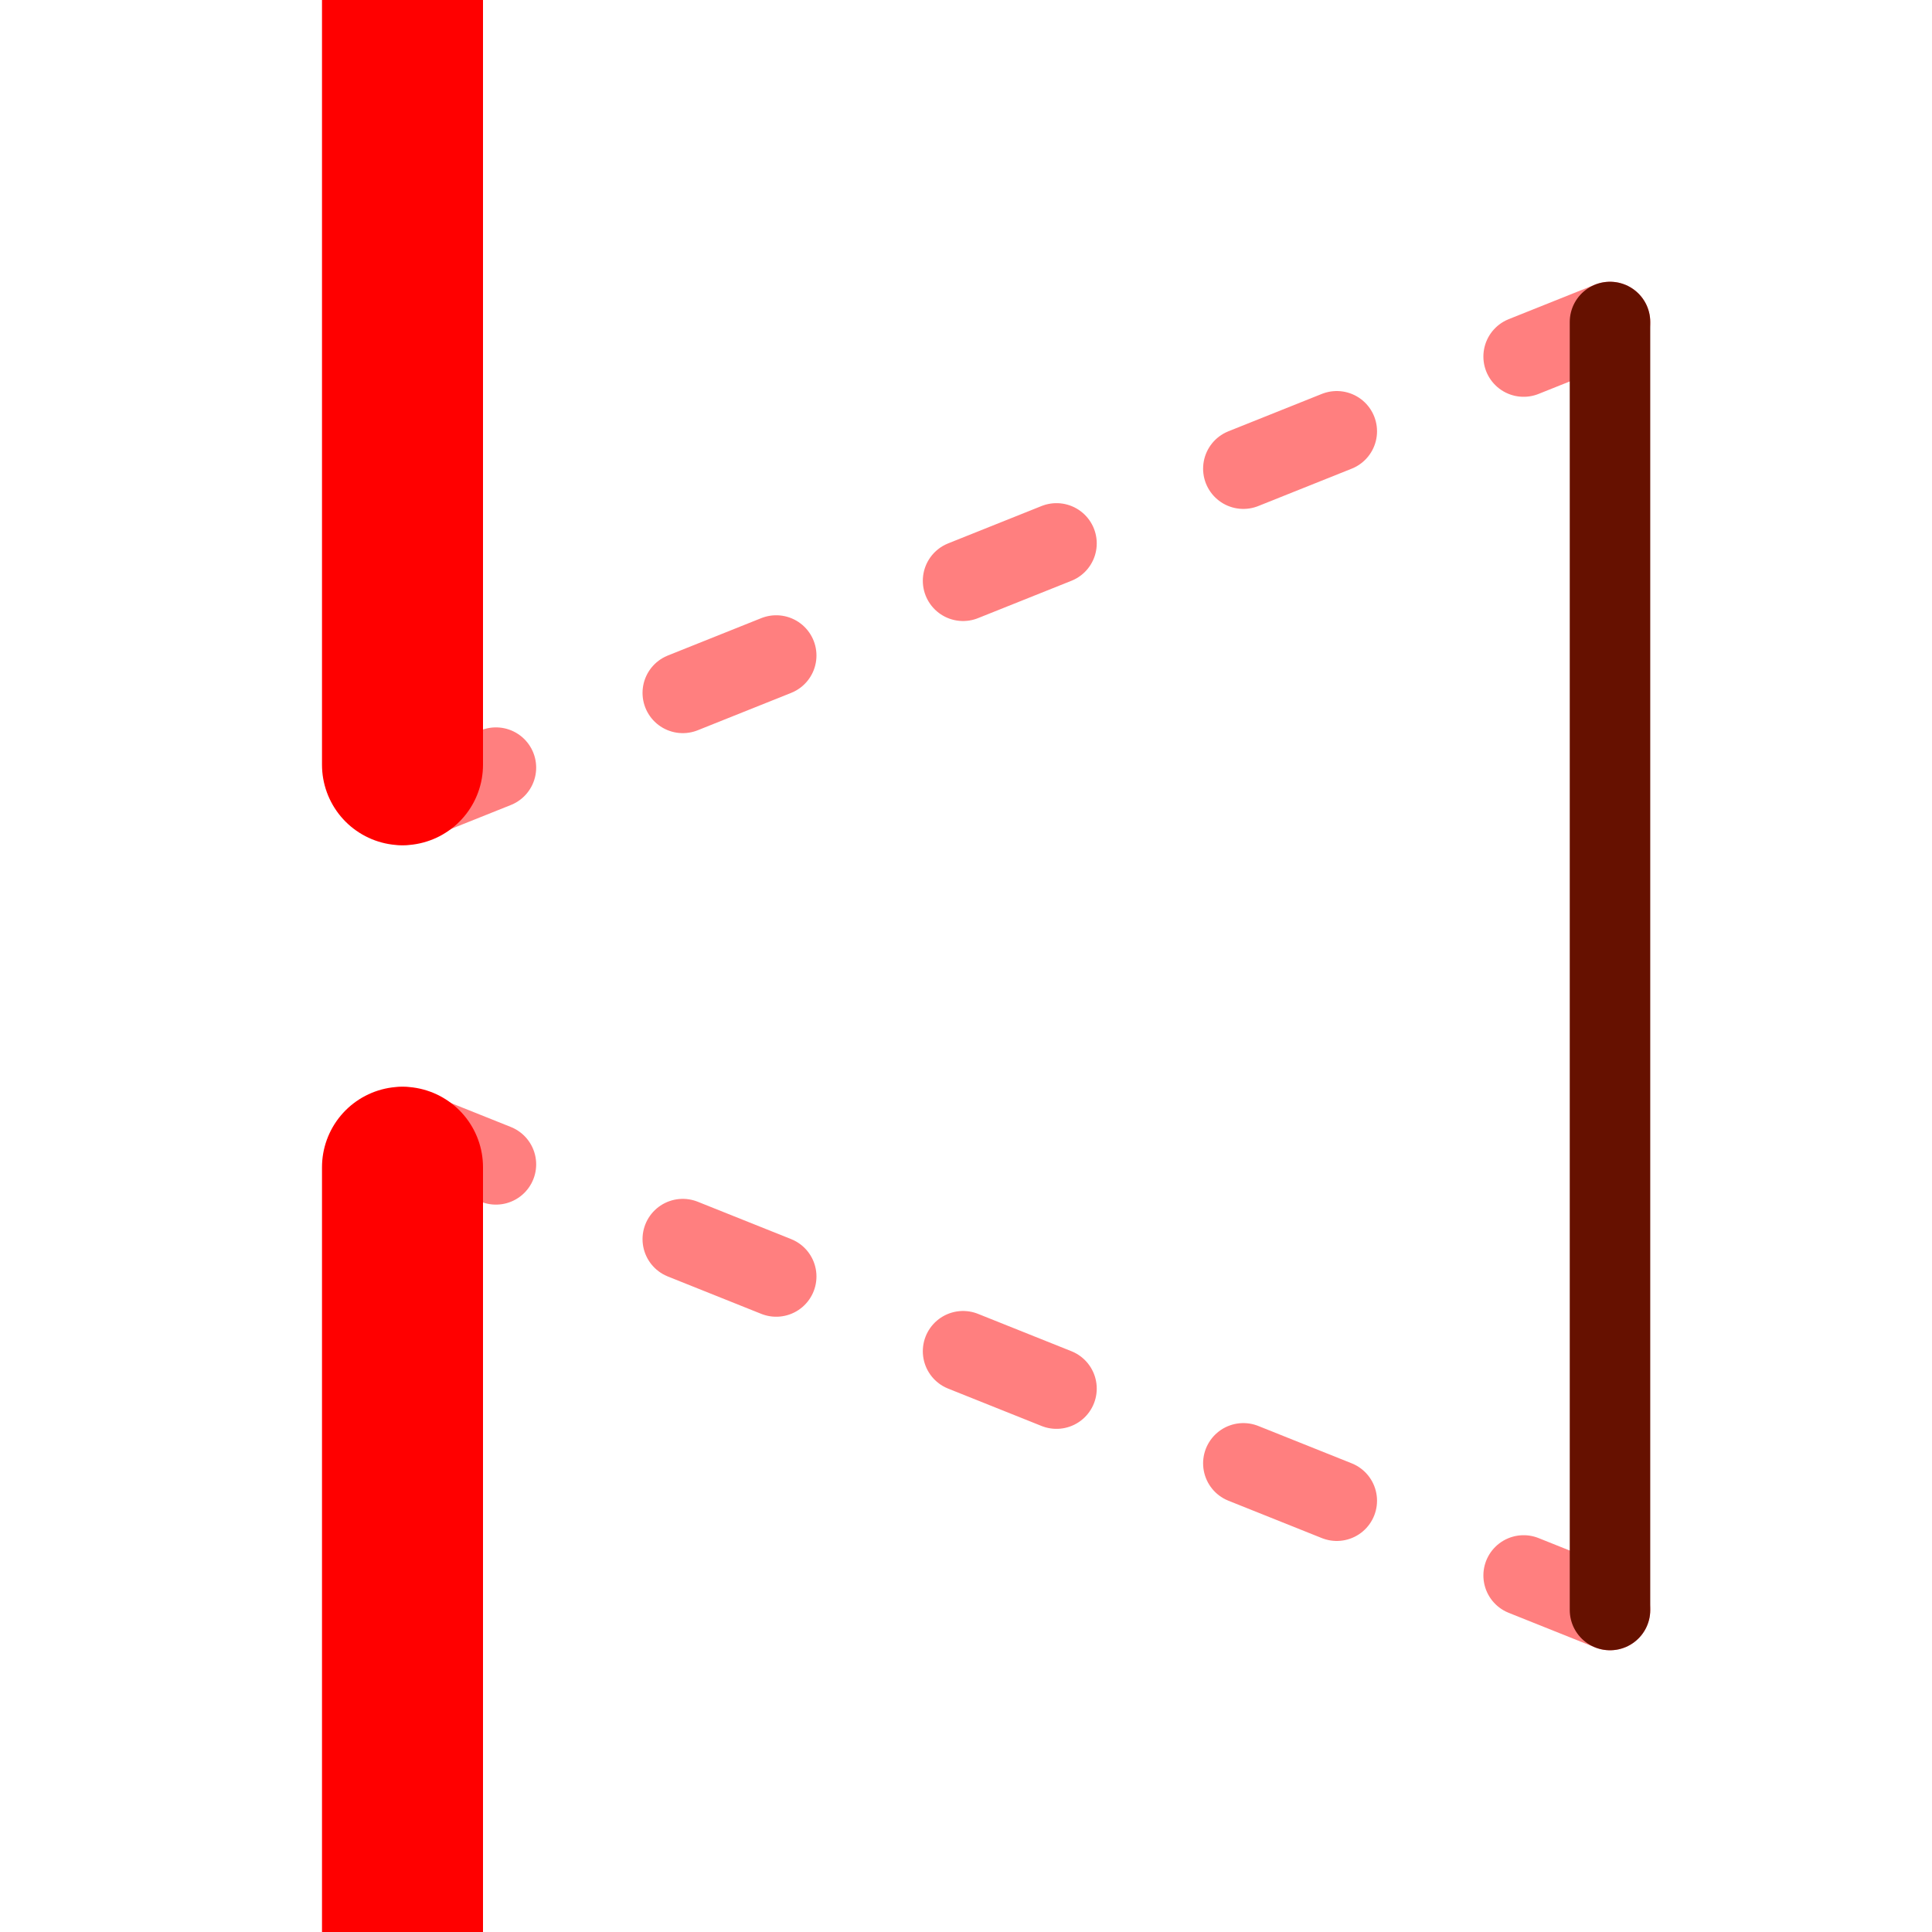 <?xml version="1.0" encoding="UTF-8" standalone="no"?>
<svg xmlns="http://www.w3.org/2000/svg" version="1.1" viewBox="0 0 24 24" height="24" width="24">
    <g style="stroke:#f00;stroke-linecap:round">
        <path d="M5,14L20,20M5,10L20,4" stroke-dasharray="1.25 2.5" stroke-opacity="0.5" />
        <path d="m5,0v9.5m0,5v9.5" stroke-width="2" />
        <path d="M20,4v16" stroke="#610" />
    </g>
</svg>
